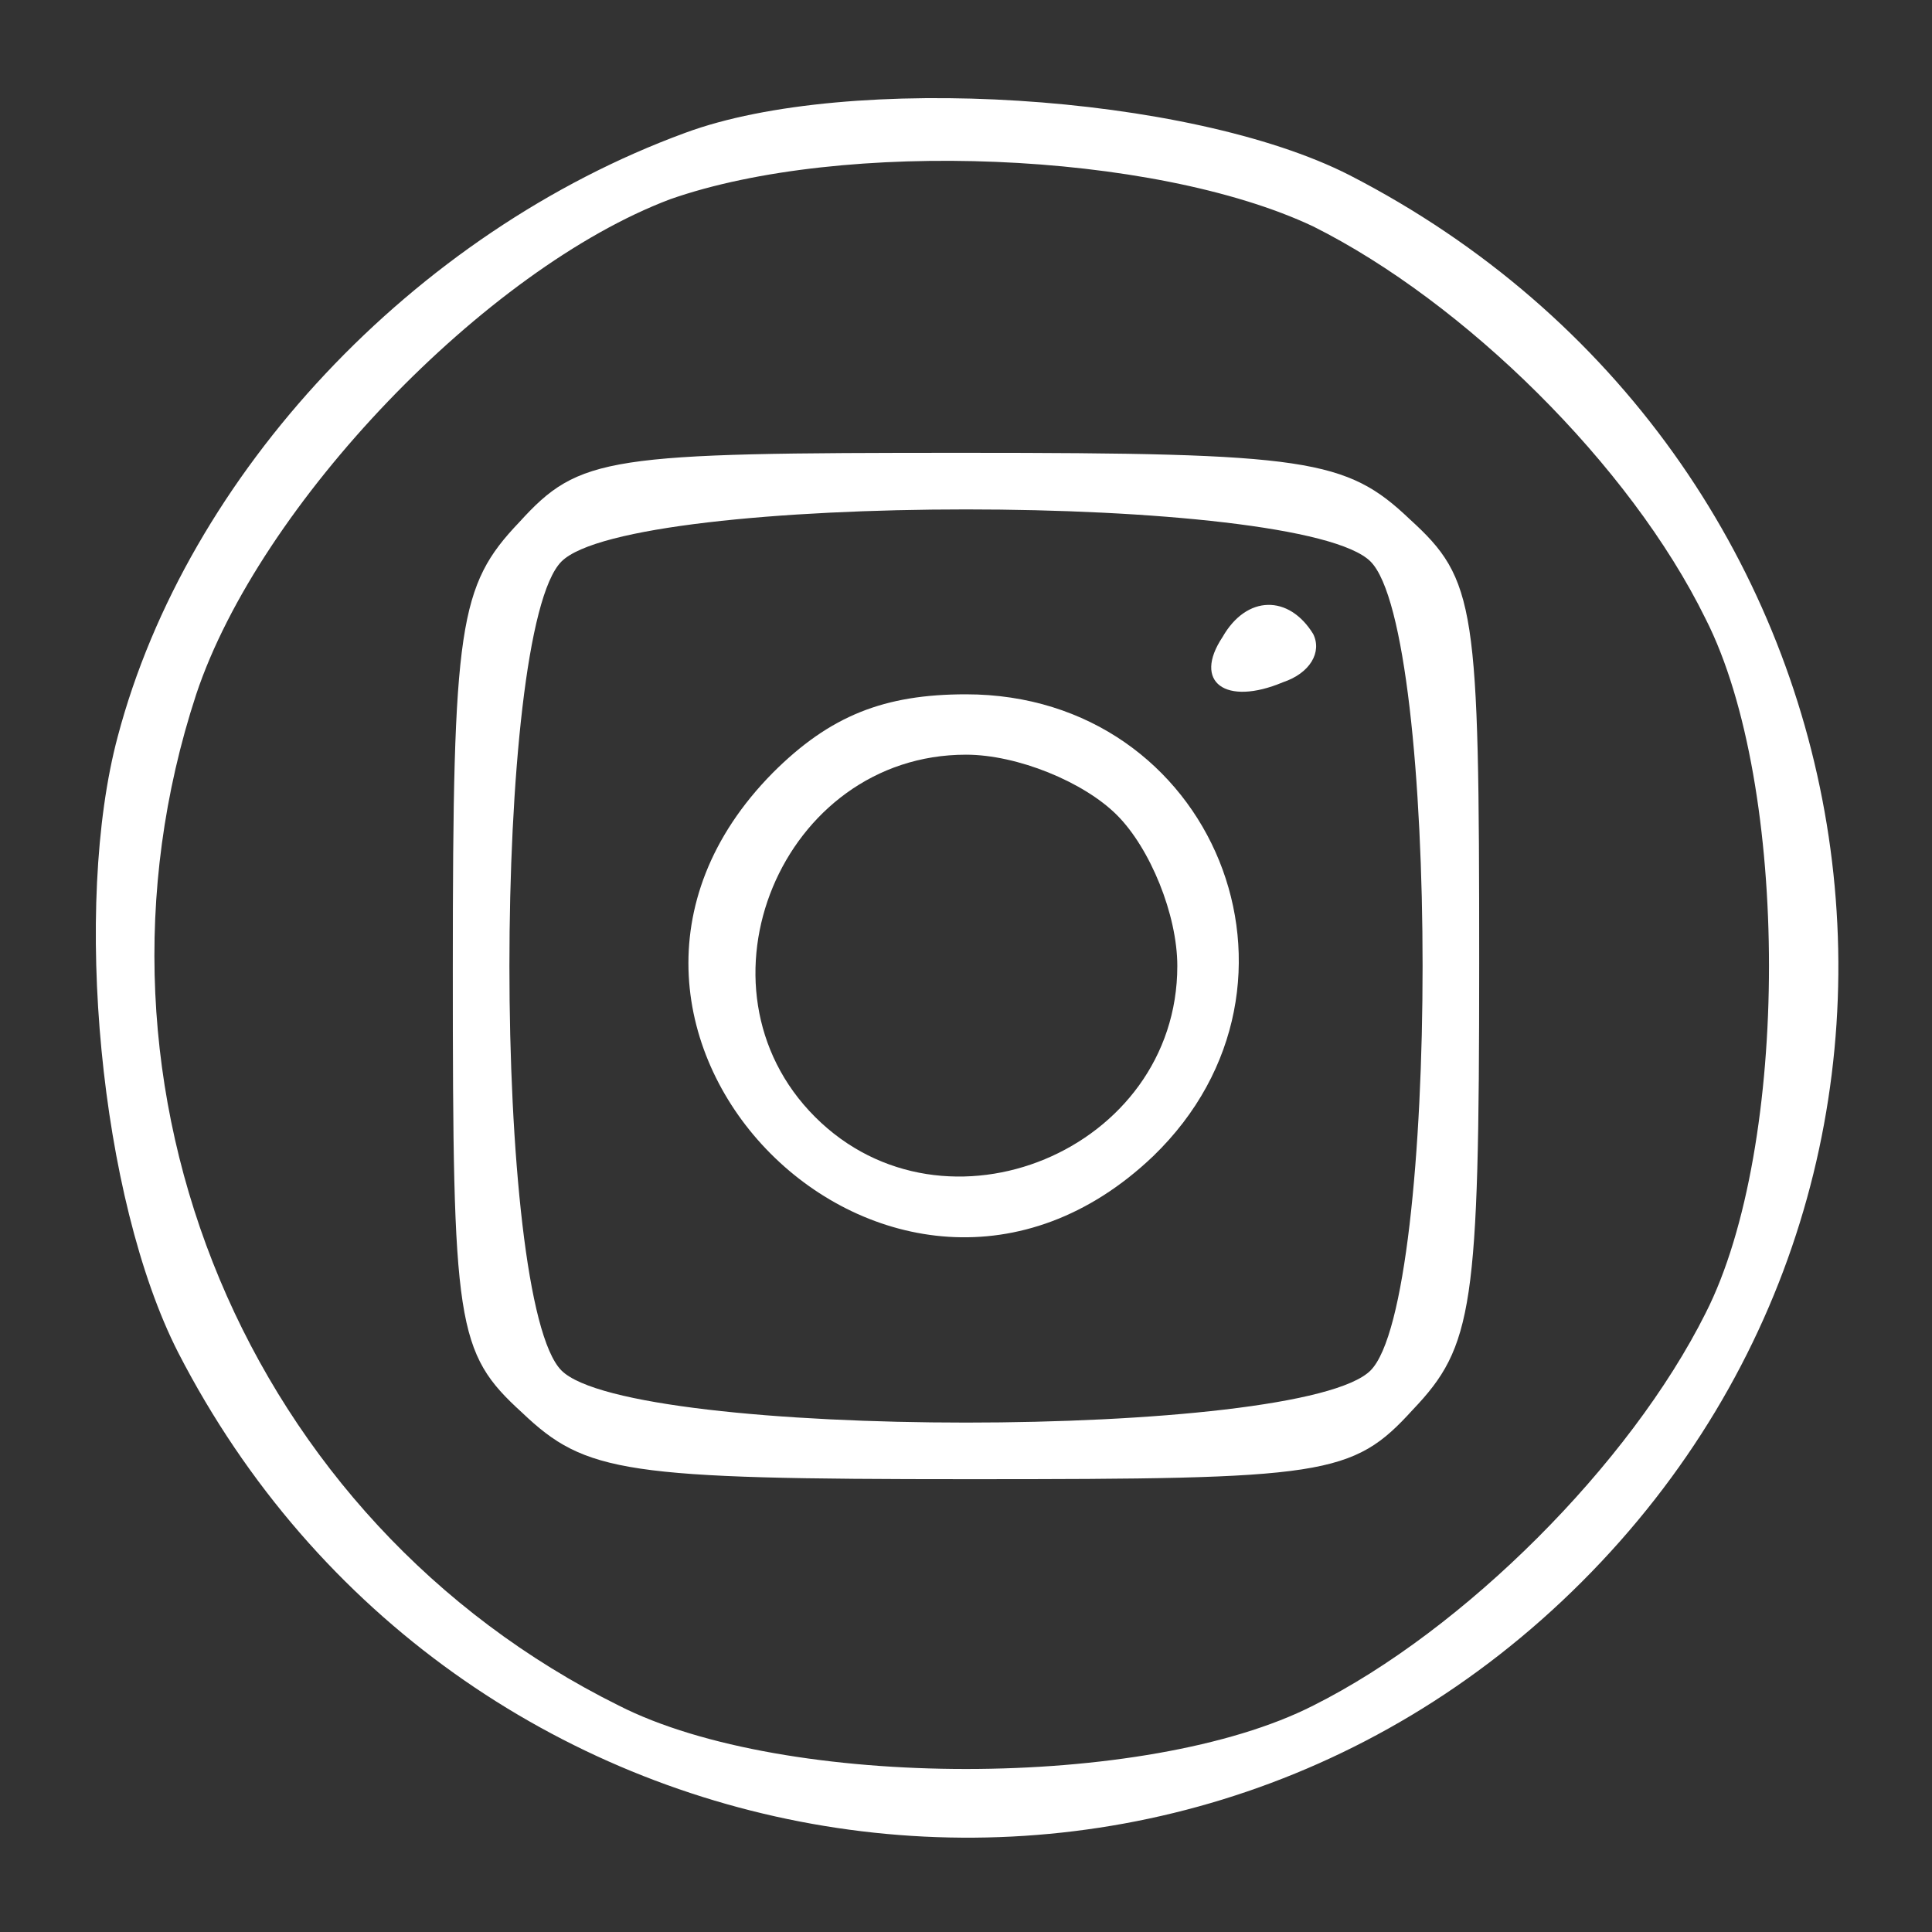 <?xml version="1.0" standalone="no"?>
<!DOCTYPE svg PUBLIC "-//W3C//DTD SVG 20010904//EN"
 "http://www.w3.org/TR/2001/REC-SVG-20010904/DTD/svg10.dtd">
<svg version="1.0" xmlns="http://www.w3.org/2000/svg"
 width="45pt" height="45pt" viewBox="0 0 64 64"
 preserveAspectRatio="xMidYMid meet">

<rect x="0" y="0" width="64" height="64" fill="#333333" stroke="none"/>

<g transform="translate(0,64) scale(0.1,-0.1)"
fill="#ffffff" stroke="none">
<path d="M227 596 c-90 -33 -165 -113 -188 -200 -15 -56 -6 -153 20 -204 91
-177 325 -216 465 -76 140 140 102 374 -77 466 -53 27 -166 34 -220 14z m208
-31 c50 -25 105 -79 130 -130 28 -55 28 -175 0 -230 -25 -50 -80 -105 -130
-130 -55 -28 -175 -28 -230 0 -123 61 -183 204 -140 335 21 63 96 141 157 164
57 20 160 16 213 -9z"/>
<path d="M172 467 c-20 -21 -22 -34 -22 -148 0 -118 1 -127 23 -147 21 -20 34
-22 148 -22 118 0 127 1 147 23 20 21 22 34 22 148 0 118 -1 127 -23 147 -21
20 -34 22 -148 22 -118 0 -127 -1 -147 -23z m282 -13 c23 -23 23 -245 0 -268
-23 -23 -245 -23 -268 0 -23 23 -23 245 0 268 23 23 245 23 268 0z"/>
<path d="M405 429 c-10 -15 1 -23 20 -15 9 3 13 10 10 16 -8 13 -22 13 -30 -1z"/>
<path d="M256 384 c-84 -85 40 -209 126 -127 59 57 20 153 -62 153 -27 0 -45
-7 -64 -26z m114 -14 c11 -11 20 -33 20 -50 0 -61 -77 -93 -120 -50 -43 43
-11 120 50 120 17 0 39 -9 50 -20z"/>
</g>
</svg>

